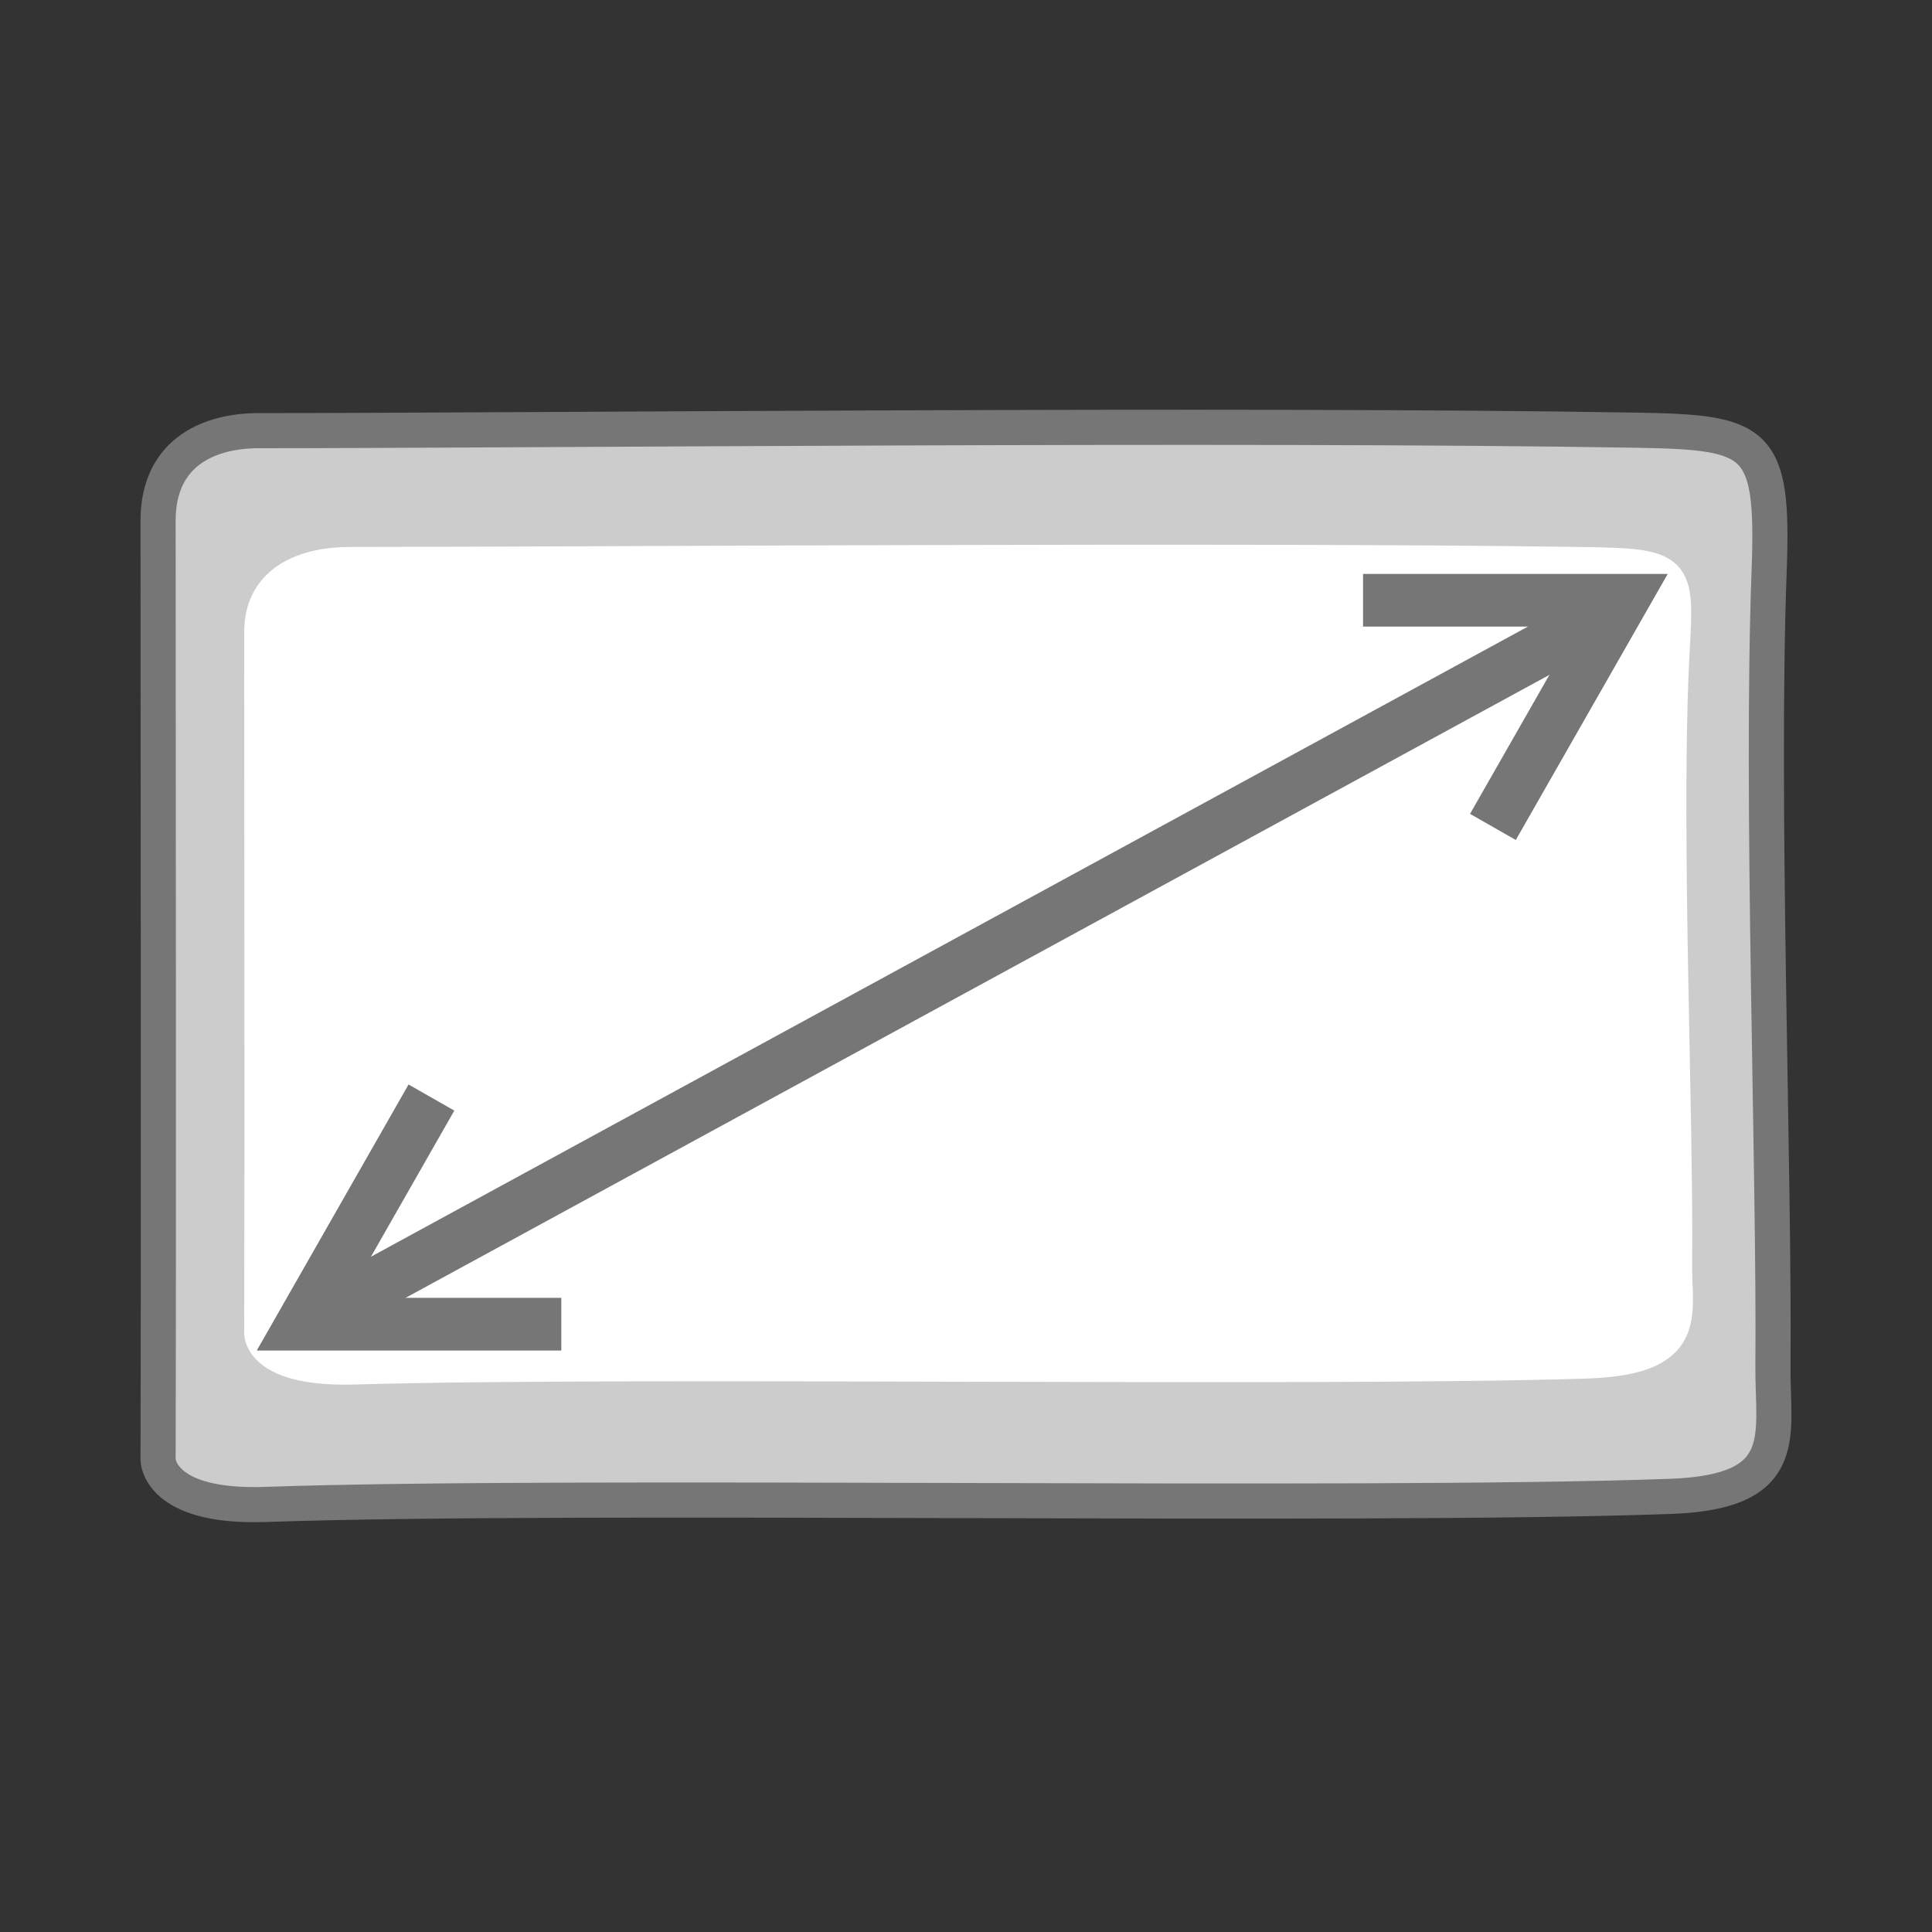 <?xml version="1.0" encoding="utf-8"?>
<!-- Generator: Adobe Illustrator 16.0.0, SVG Export Plug-In . SVG Version: 6.00 Build 0)  -->
<!DOCTYPE svg PUBLIC "-//W3C//DTD SVG 1.1//EN" "http://www.w3.org/Graphics/SVG/1.1/DTD/svg11.dtd">
<svg version="1.1" id="Layer_1" xmlns="http://www.w3.org/2000/svg" xmlns:xlink="http://www.w3.org/1999/xlink" x="0px" y="0px"
	 width="55px" height="55px" viewBox="0 0 55 55" enable-background="new 0 0 55 55" xml:space="preserve">
<rect x="0" y="0" width="55" height="55" fill="#333333" stroke="none"/>
<path fill="#CCCCCC" stroke="#767676" stroke-miterlimit="10" d="M4.5,41.551c0.02-7.658,0-20.079,0-26.726
	c0-2.031,1.564-2.565,2.855-2.565c7.367,0,28.118-0.205,39.239-0.013c3.439,0.059,3.906,0.259,3.771,3.967
	c-0.246,6.516,0.154,17.091,0.107,22.661c-0.021,1.975,0.577,3.596-2.906,3.723C38.732,42.92,16.36,42.52,7.56,42.828
	C4.496,42.936,4.5,41.551,4.5,41.551z"/>
<path fill="none" stroke="#767676" stroke-miterlimit="10" d="M42.82,16.383"/>
<path fill="none" stroke="#767676" stroke-miterlimit="10" d="M45.705,16.383"/>
<path fill="none" stroke="#767676" stroke-miterlimit="10" d="M45.705,17.88"/>
<path fill="none" stroke="#767676" stroke-miterlimit="10" d="M45.705,16.383"/>
<g>
	<path fill="#FFFFFF" stroke="#FFFFFF" stroke-miterlimit="10" d="M7.452,37.96c0.015-5.721,0-15.004,0-19.971
		c0-1.517,1.367-1.918,2.497-1.918c6.447,0,25.27-0.144,35.002,0c3.01,0.043,2.753,0.119,2.626,2.956
		c-0.214,4.87,0.137,12.77,0.094,16.936c-0.019,1.475,0.507,2.684-2.538,2.783c-7.73,0.244-27.306-0.061-35.003,0.168
		C7.443,39,7.452,37.96,7.452,37.96z"/>
	<line fill="none" stroke="#767676" stroke-width="1.5" stroke-miterlimit="10" x1="8.601" y1="37.697" x2="46.185" y2="17.227"/>
	<polyline fill="none" stroke="#767676" stroke-width="1.5" stroke-miterlimit="10" points="15.979,37.697 8.601,37.697 
		12.282,31.245 	"/>
	<polyline fill="none" stroke="#767676" stroke-width="1.5" stroke-miterlimit="10" points="38.803,17.088 46.185,17.088 
		42.5,23.541 	"/>
</g>
</svg>
